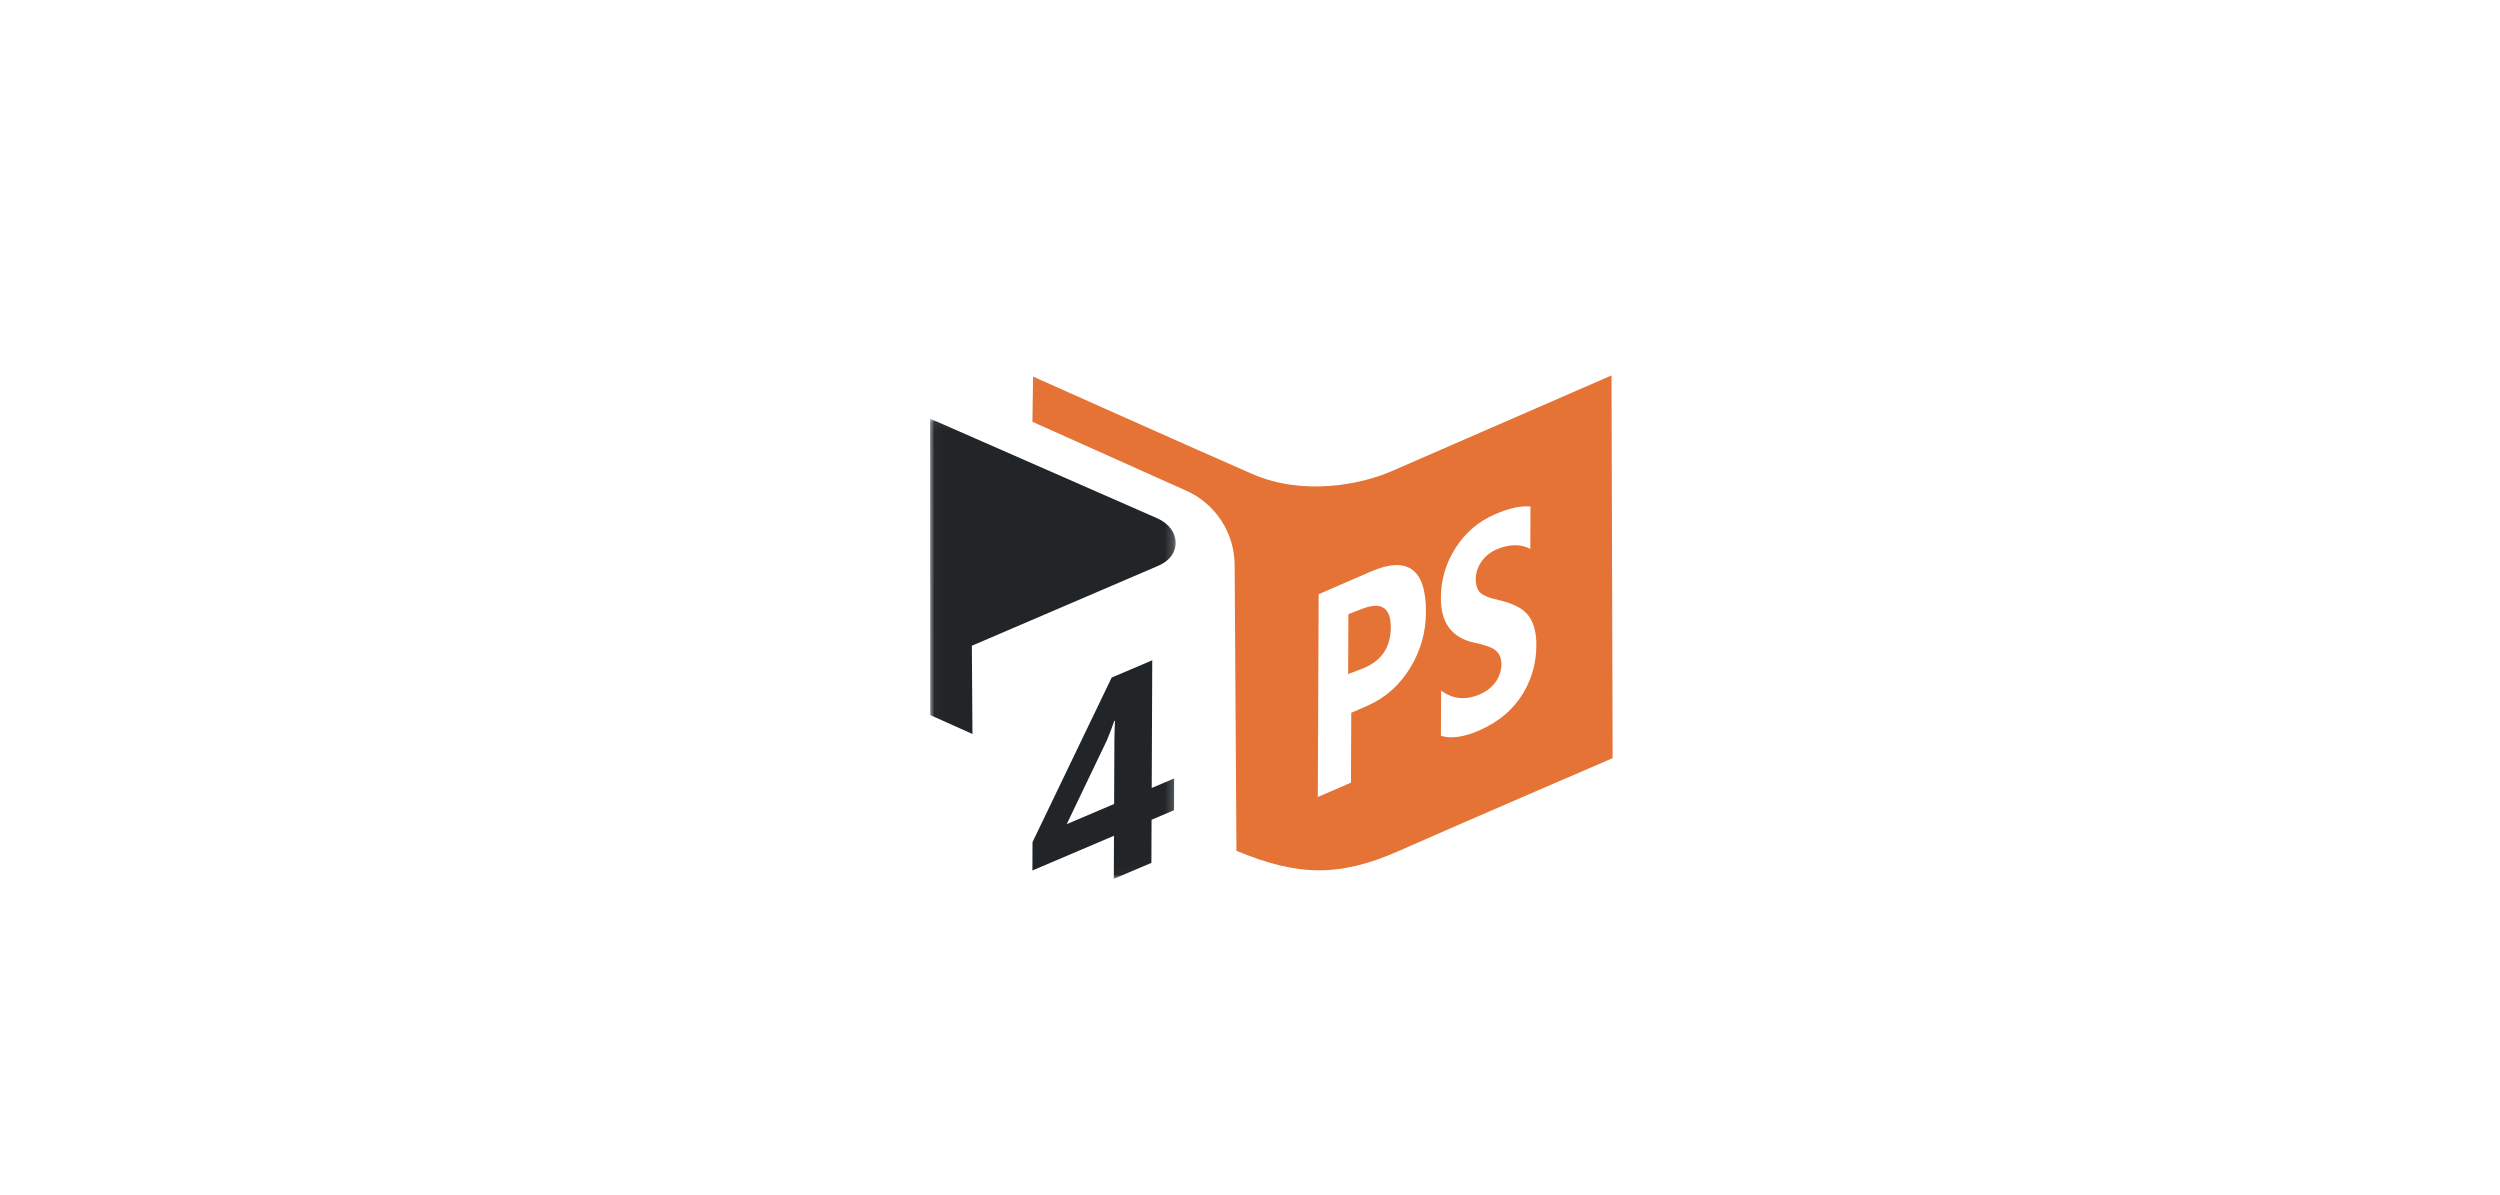<?xml version="1.0" encoding="UTF-8"?>
<svg width="293px" height="140px" viewBox="0 0 293 140" version="1.1" xmlns="http://www.w3.org/2000/svg" xmlns:xlink="http://www.w3.org/1999/xlink">
    <!-- Generator: Sketch 52.4 (67378) - http://www.bohemiancoding.com/sketch -->
    <title>4ps</title>
    <desc>Created with Sketch.</desc>
    <defs>
        <polygon id="path-1" points="0.024 0.061 28.797 0.061 28.797 53.977 0.024 53.977"></polygon>
    </defs>
    <g id="4ps" stroke="none" stroke-width="1" fill="none" fill-rule="evenodd">
        <g id="4PS_logo_RGB" transform="translate(109, 44)">
            <g id="Group-4" transform="translate(0, 5)">
                <mask id="mask-2" fill="white">
                    <use xlink:href="#path-1"></use>
                </mask>
                <g id="Clip-2"></g>
                <path d="M4.901,26.681 C4.901,26.681 23.87,18.548 26.749,17.309 C29.629,16.07 29.372,12.939 26.606,11.733 L0,0.061 L0.018,34.806 L4.972,37.025 L4.901,26.681" id="Fill-1" fill="#212528" mask="url(#mask-2)"></path>
                <path d="M21.574,45.226 L21.607,37.76 C21.609,37.12 21.633,36.355 21.677,35.465 L21.586,35.505 C21.44,35.963 21.163,36.699 20.752,37.711 L16.021,47.59 L21.574,45.226 Z M28.596,45.956 L25.965,47.076 L25.944,52.125 L21.538,54 L21.559,48.951 L11.996,53.021 L12.011,49.694 L21.287,30.41 L26.045,28.384 L25.981,43.351 L28.612,42.231 L28.596,45.956 Z" id="Fill-3" fill="#212528" mask="url(#mask-2)"></path>
            </g>
            <path d="M50.677,27.344 L49.033,27.973 L49,35 L50.645,34.37 C52.871,33.518 53.989,31.908 54,29.54 C54.011,27.224 52.903,26.492 50.677,27.344" id="Fill-5" fill="#E57335"></path>
            <path d="M69.635,37.038 C68.473,39.064 66.706,40.592 64.332,41.623 C62.543,42.399 61.057,42.604 59.874,42.236 L59.896,36.932 C61.262,37.95 62.779,38.096 64.446,37.372 C65.312,36.996 65.966,36.453 66.41,35.741 C66.78,35.14 66.968,34.512 66.97,33.86 C66.974,33.097 66.704,32.52 66.161,32.126 C65.73,31.829 64.938,31.56 63.787,31.321 C61.164,30.751 59.857,29.002 59.87,26.074 C59.879,23.941 60.458,21.983 61.605,20.199 C62.754,18.416 64.282,17.109 66.191,16.28 C67.867,15.552 69.26,15.251 70.373,15.374 L70.352,20.329 C69.194,19.73 67.874,19.753 66.39,20.397 C65.652,20.718 65.063,21.194 64.625,21.824 C64.186,22.457 63.964,23.132 63.961,23.85 C63.958,24.612 64.148,25.165 64.531,25.506 C64.89,25.824 65.585,26.096 66.617,26.319 C68.145,26.672 69.235,27.184 69.888,27.861 C70.678,28.687 71.069,29.94 71.062,31.619 C71.054,33.586 70.578,35.393 69.635,37.038 Z M56.307,34.223 C55.048,36.302 53.354,37.804 51.22,38.731 L49.368,39.536 L49.334,47.723 L45.447,49.411 L45.546,25.643 L51.634,22.999 C55.98,21.112 58.143,22.693 58.122,27.743 C58.113,30.075 57.507,32.234 56.307,34.223 Z M79.871,0 C79.871,0 78.276,0.687 54.071,11.234 C50.466,12.805 43.723,14.145 37.753,11.546 C31.911,9.004 12.077,0.137 12.077,0.137 L12,5.433 L30.054,13.521 C33.474,15.056 35.682,18.459 35.7,22.221 L35.912,55.718 C42.936,58.616 47.792,58.899 54.948,55.728 C62.104,52.558 80,44.857 80,44.857 L79.871,0 Z" id="Fill-6" fill="#E57335"></path>
        </g>
    </g>
</svg>